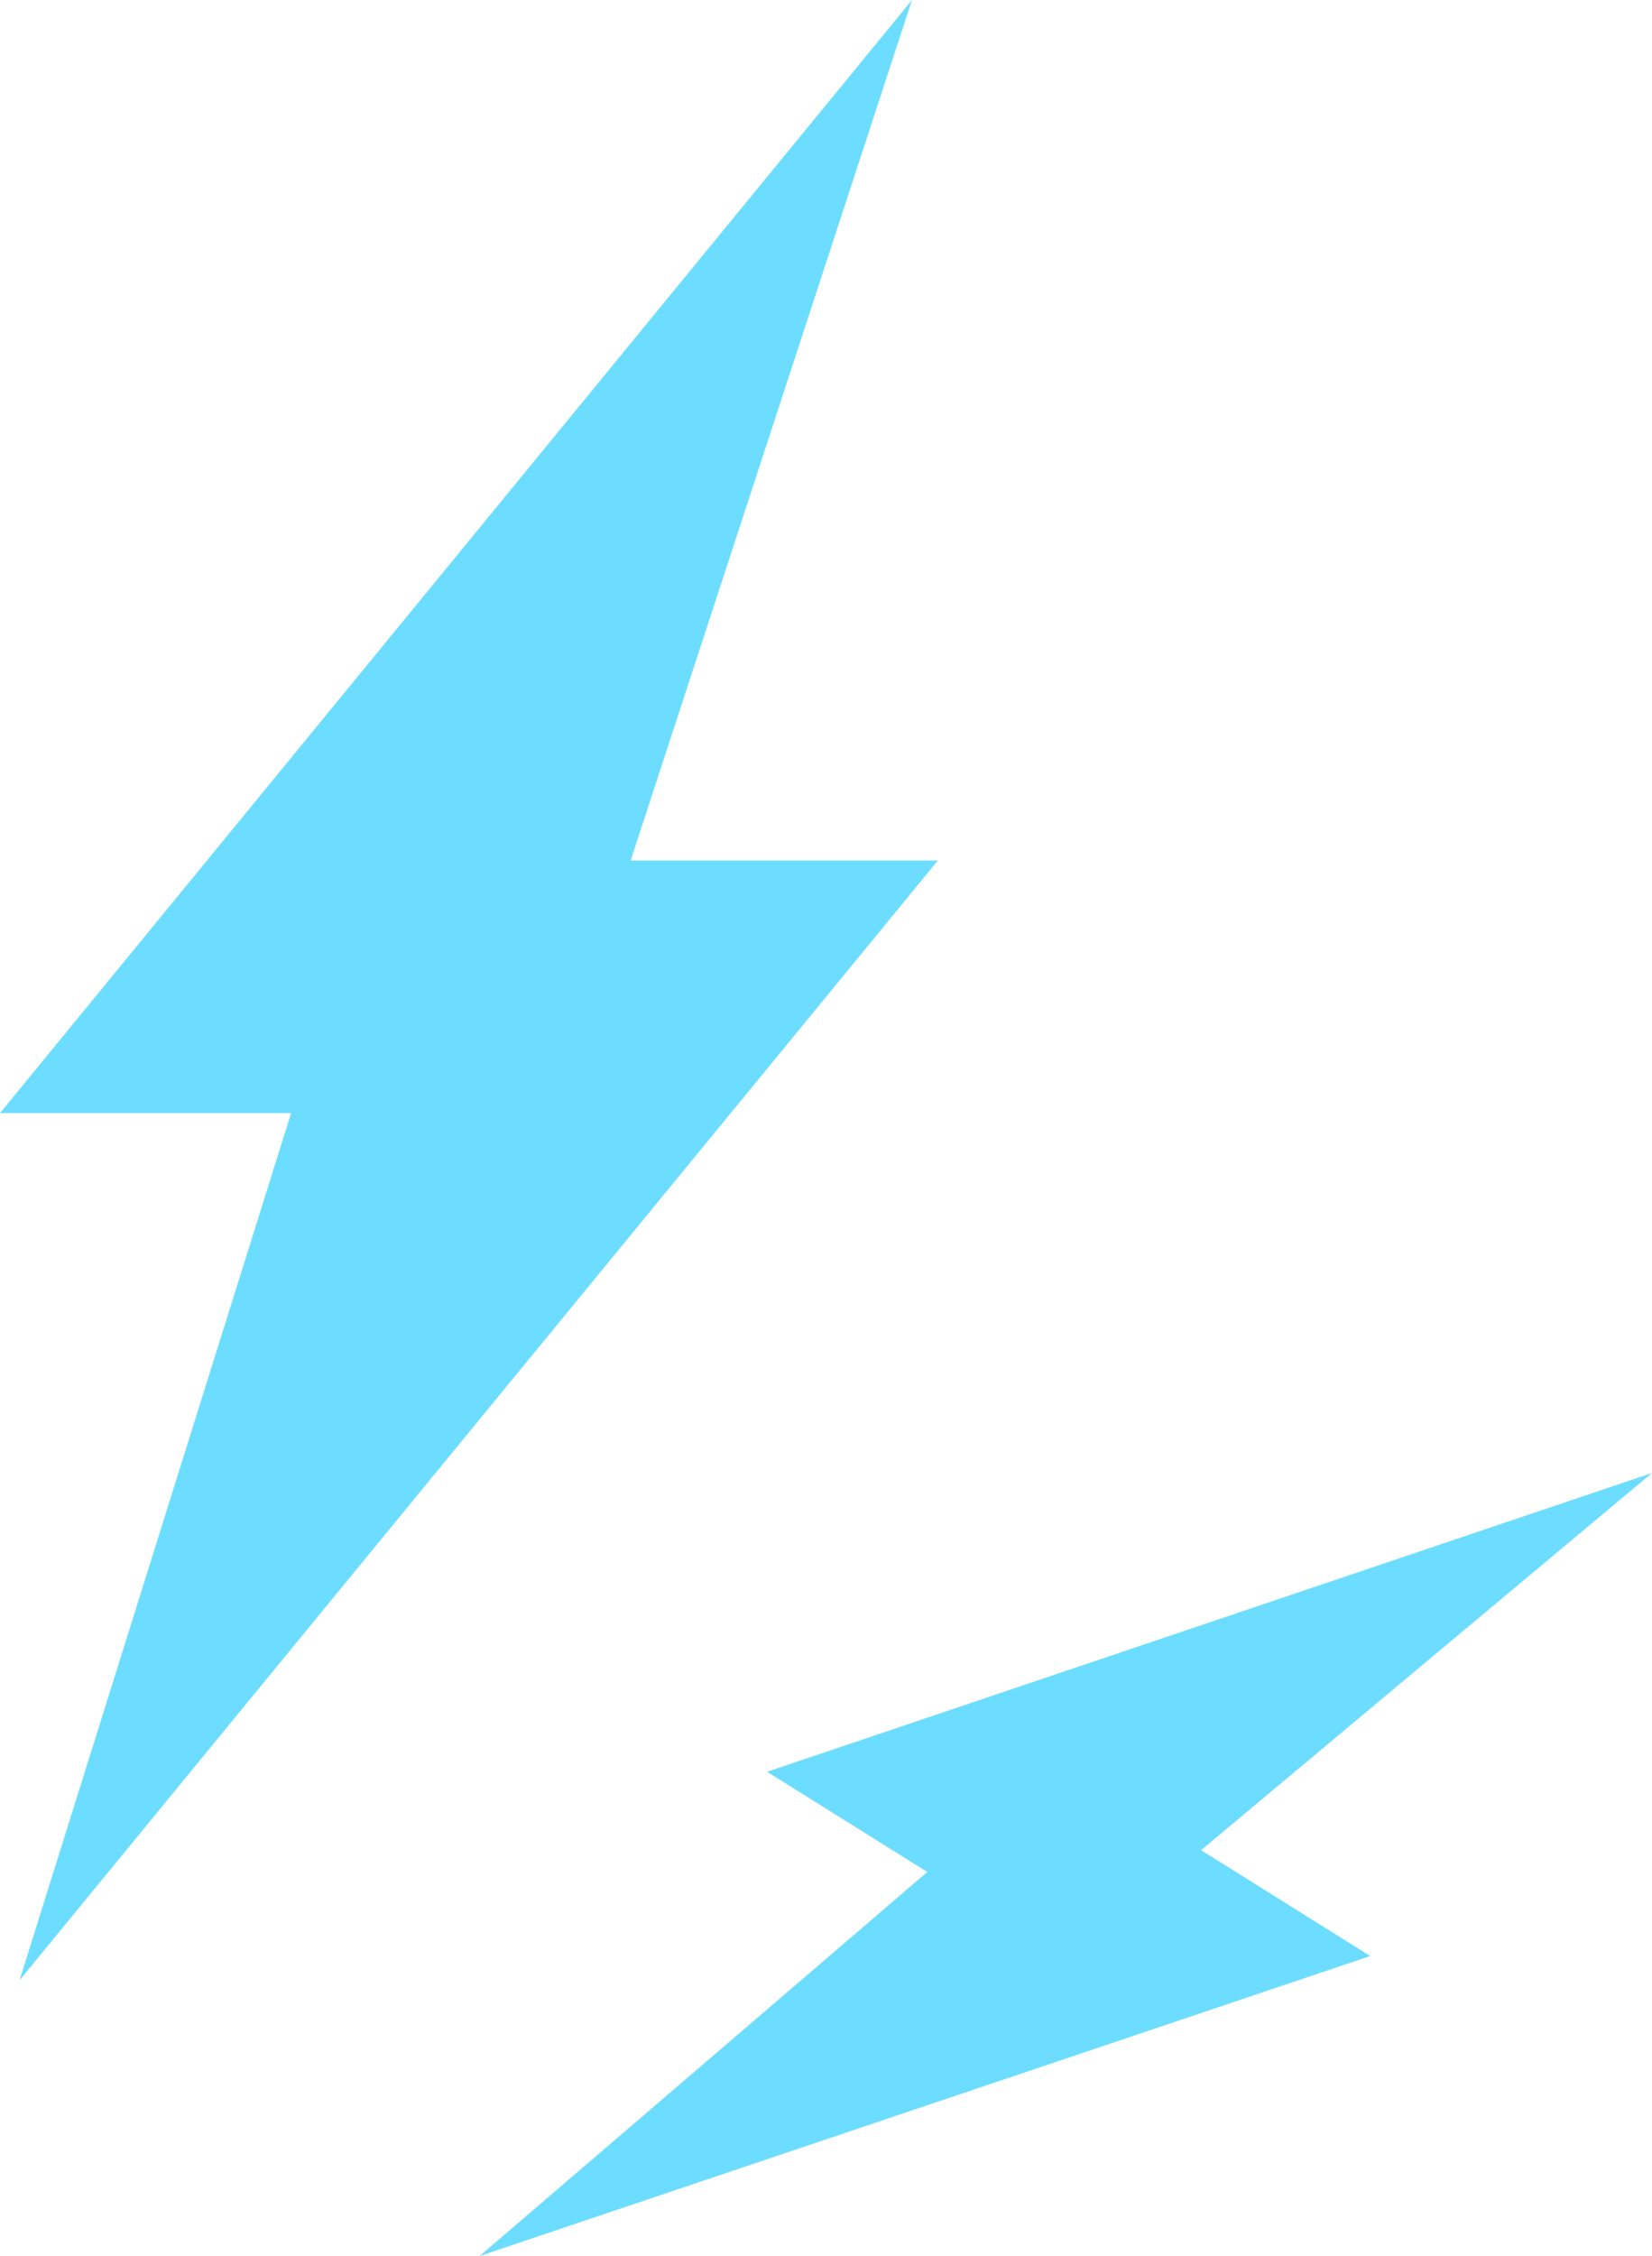 <svg xmlns="http://www.w3.org/2000/svg" viewBox="0 0 116.62 159.17"><defs><style>.a{fill:#6dddff;}</style></defs><path class="a" d="M64.38,0,0,78.53H20.55L1.38,139.71l64.83-79H44.52Z"/><path class="a" d="M116.62,103.92,54.15,125l11.31,7.07L33.85,159.17,96.73,138l-11.94-7.47Z"/></svg>